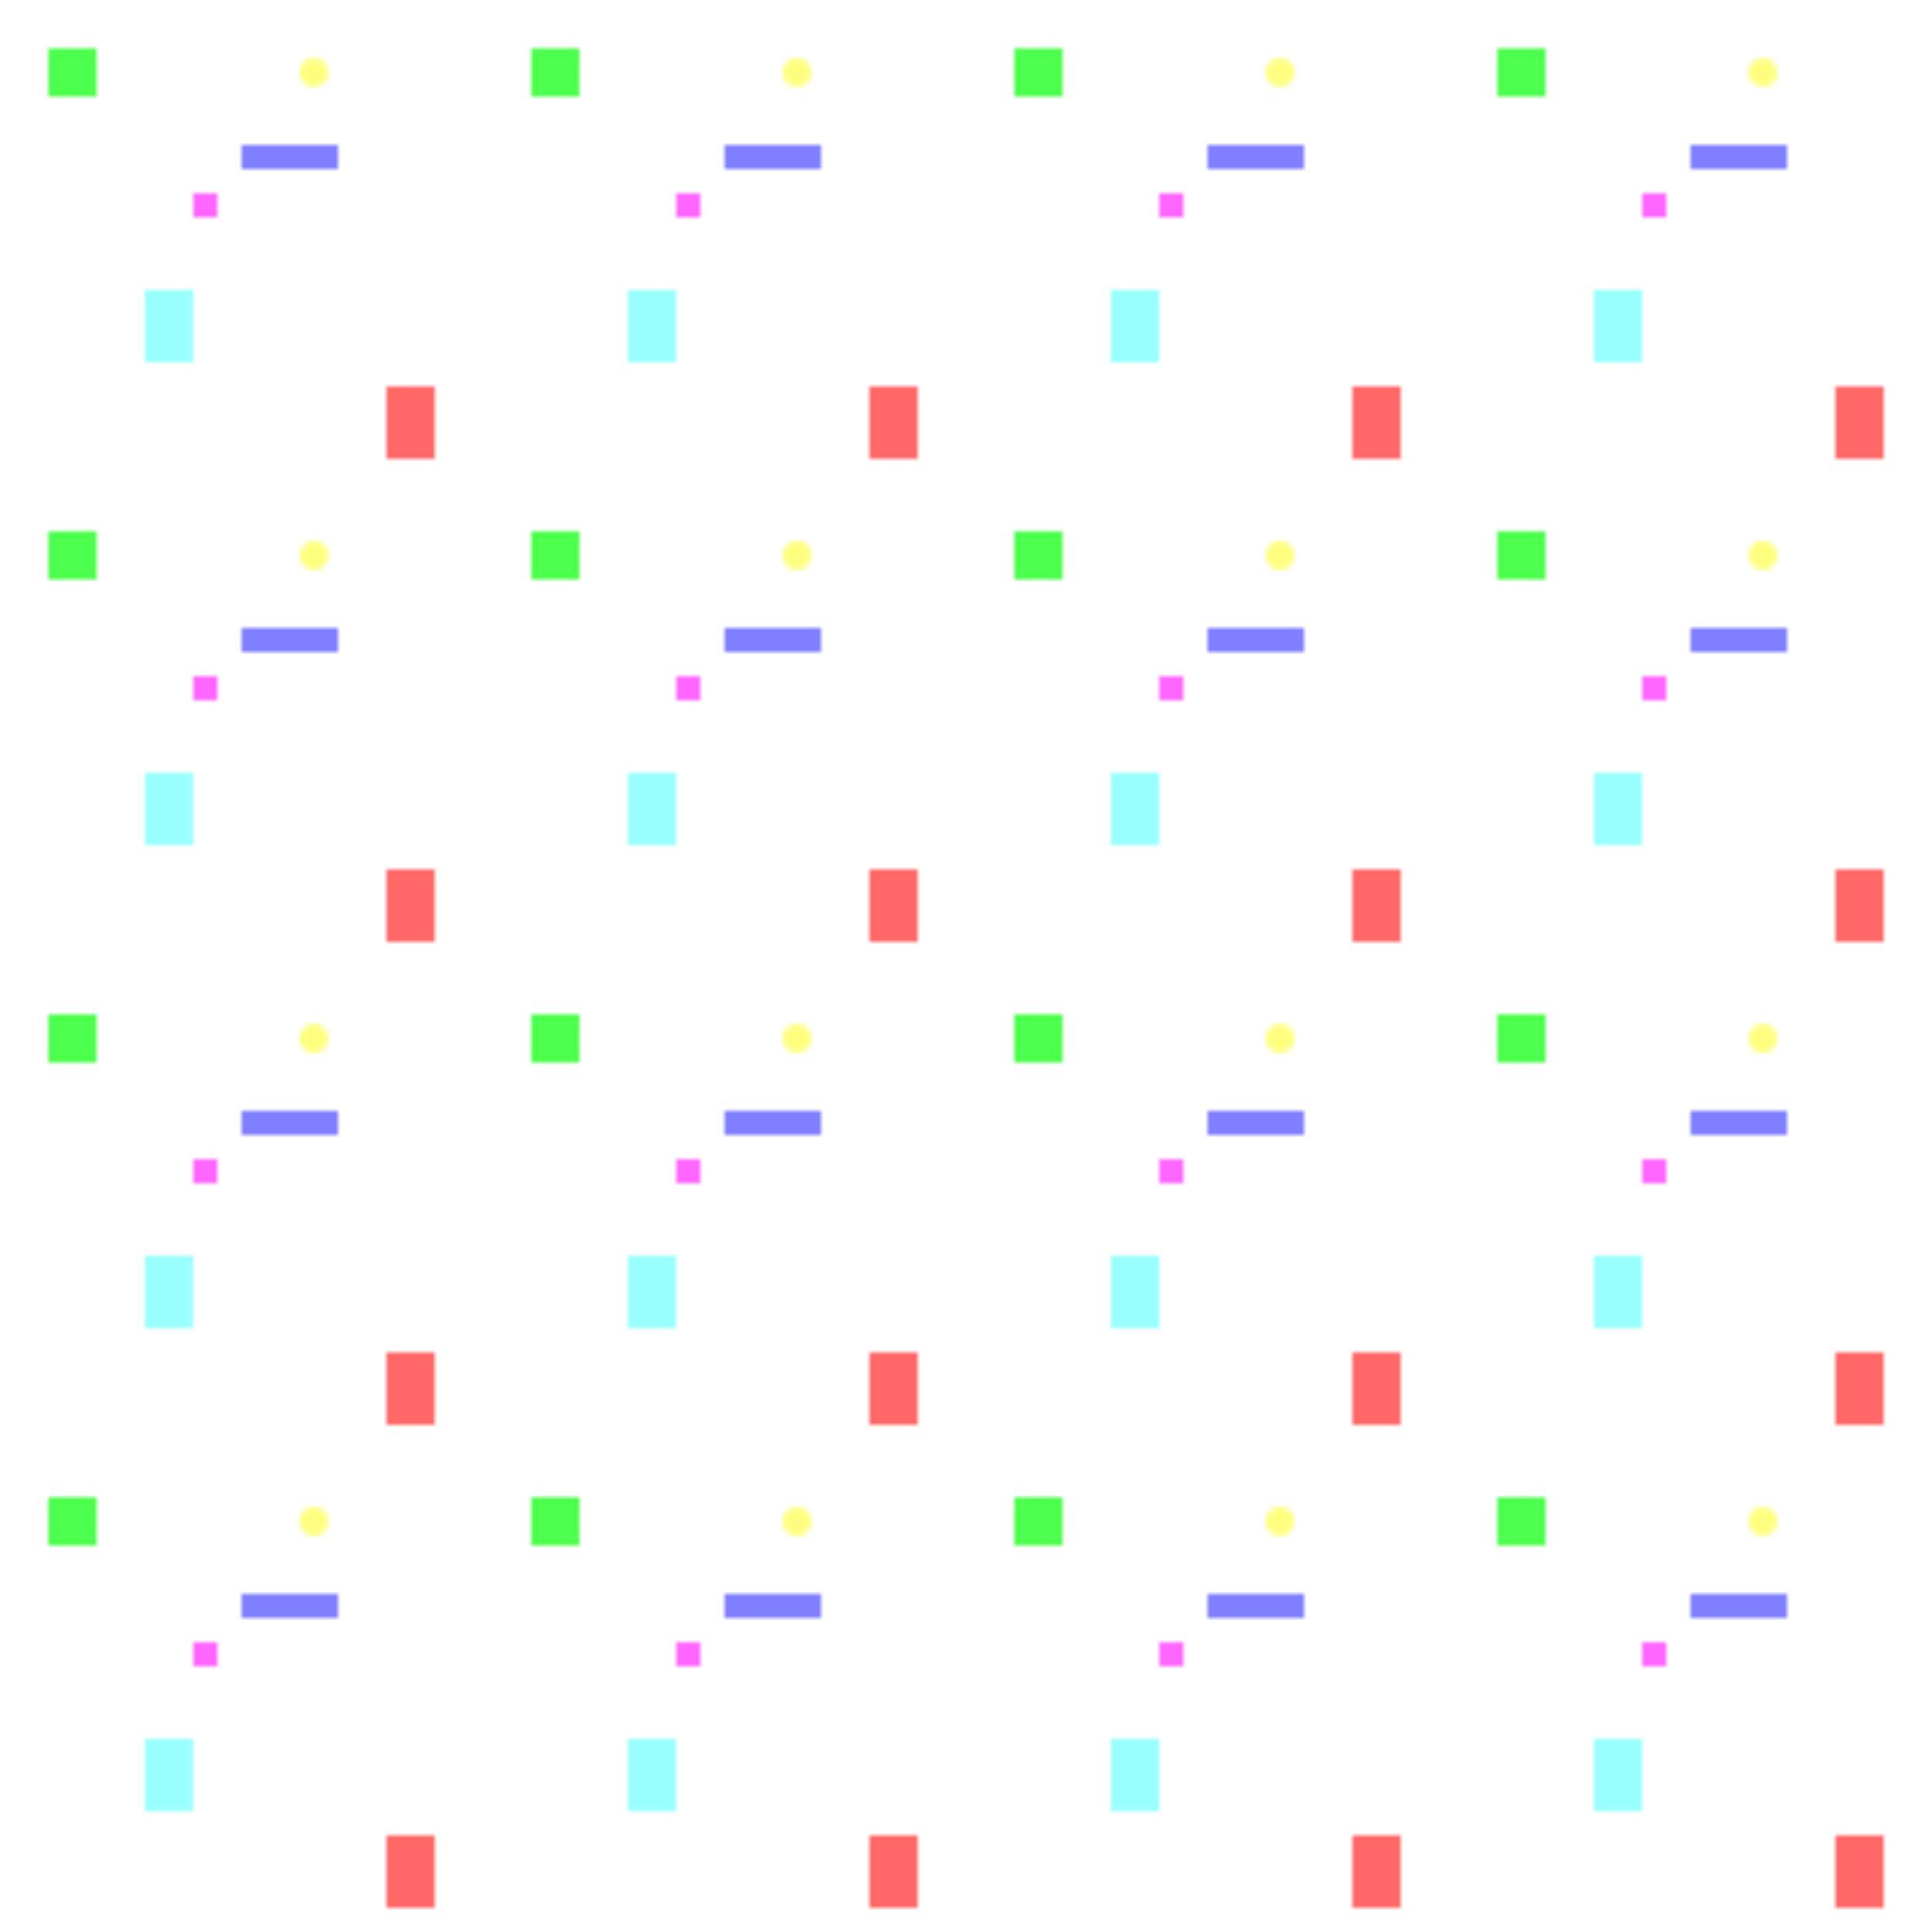 <svg xmlns="http://www.w3.org/2000/svg" width="400" height="400" viewBox="0 0 400 400">
  <defs>
    <pattern id="artifacts" width="100" height="100" patternUnits="userSpaceOnUse">
      <rect x="0" y="0" width="100" height="100" fill="none"/>
      <path d="M10,10 L20,10 L20,20 L10,20 Z" fill="#00ff00" opacity="0.7"/>
      <path d="M50,30 L70,30 L70,35 L50,35 Z" fill="#0000ff" opacity="0.5"/>
      <path d="M80,80 L90,80 L90,95 L80,95 Z" fill="#ff0000" opacity="0.6"/>
      <path d="M30,60 L40,60 L40,75 L30,75 Z" fill="#00ffff" opacity="0.4"/>
      <circle cx="15" cy="85" r="5" fill="#ffffff" opacity="0.7"/>
      <circle cx="65" cy="15" r="3" fill="#ffff00" opacity="0.5"/>
      <rect x="40" y="40" width="5" height="5" fill="#ff00ff" opacity="0.6"/>
      <rect x="75" cy="55" width="10" height="2" fill="#ffffff" opacity="0.5"/>
    </pattern>
  </defs>
  <rect width="100%" height="100%" fill="url(#artifacts)"/>
</svg> 